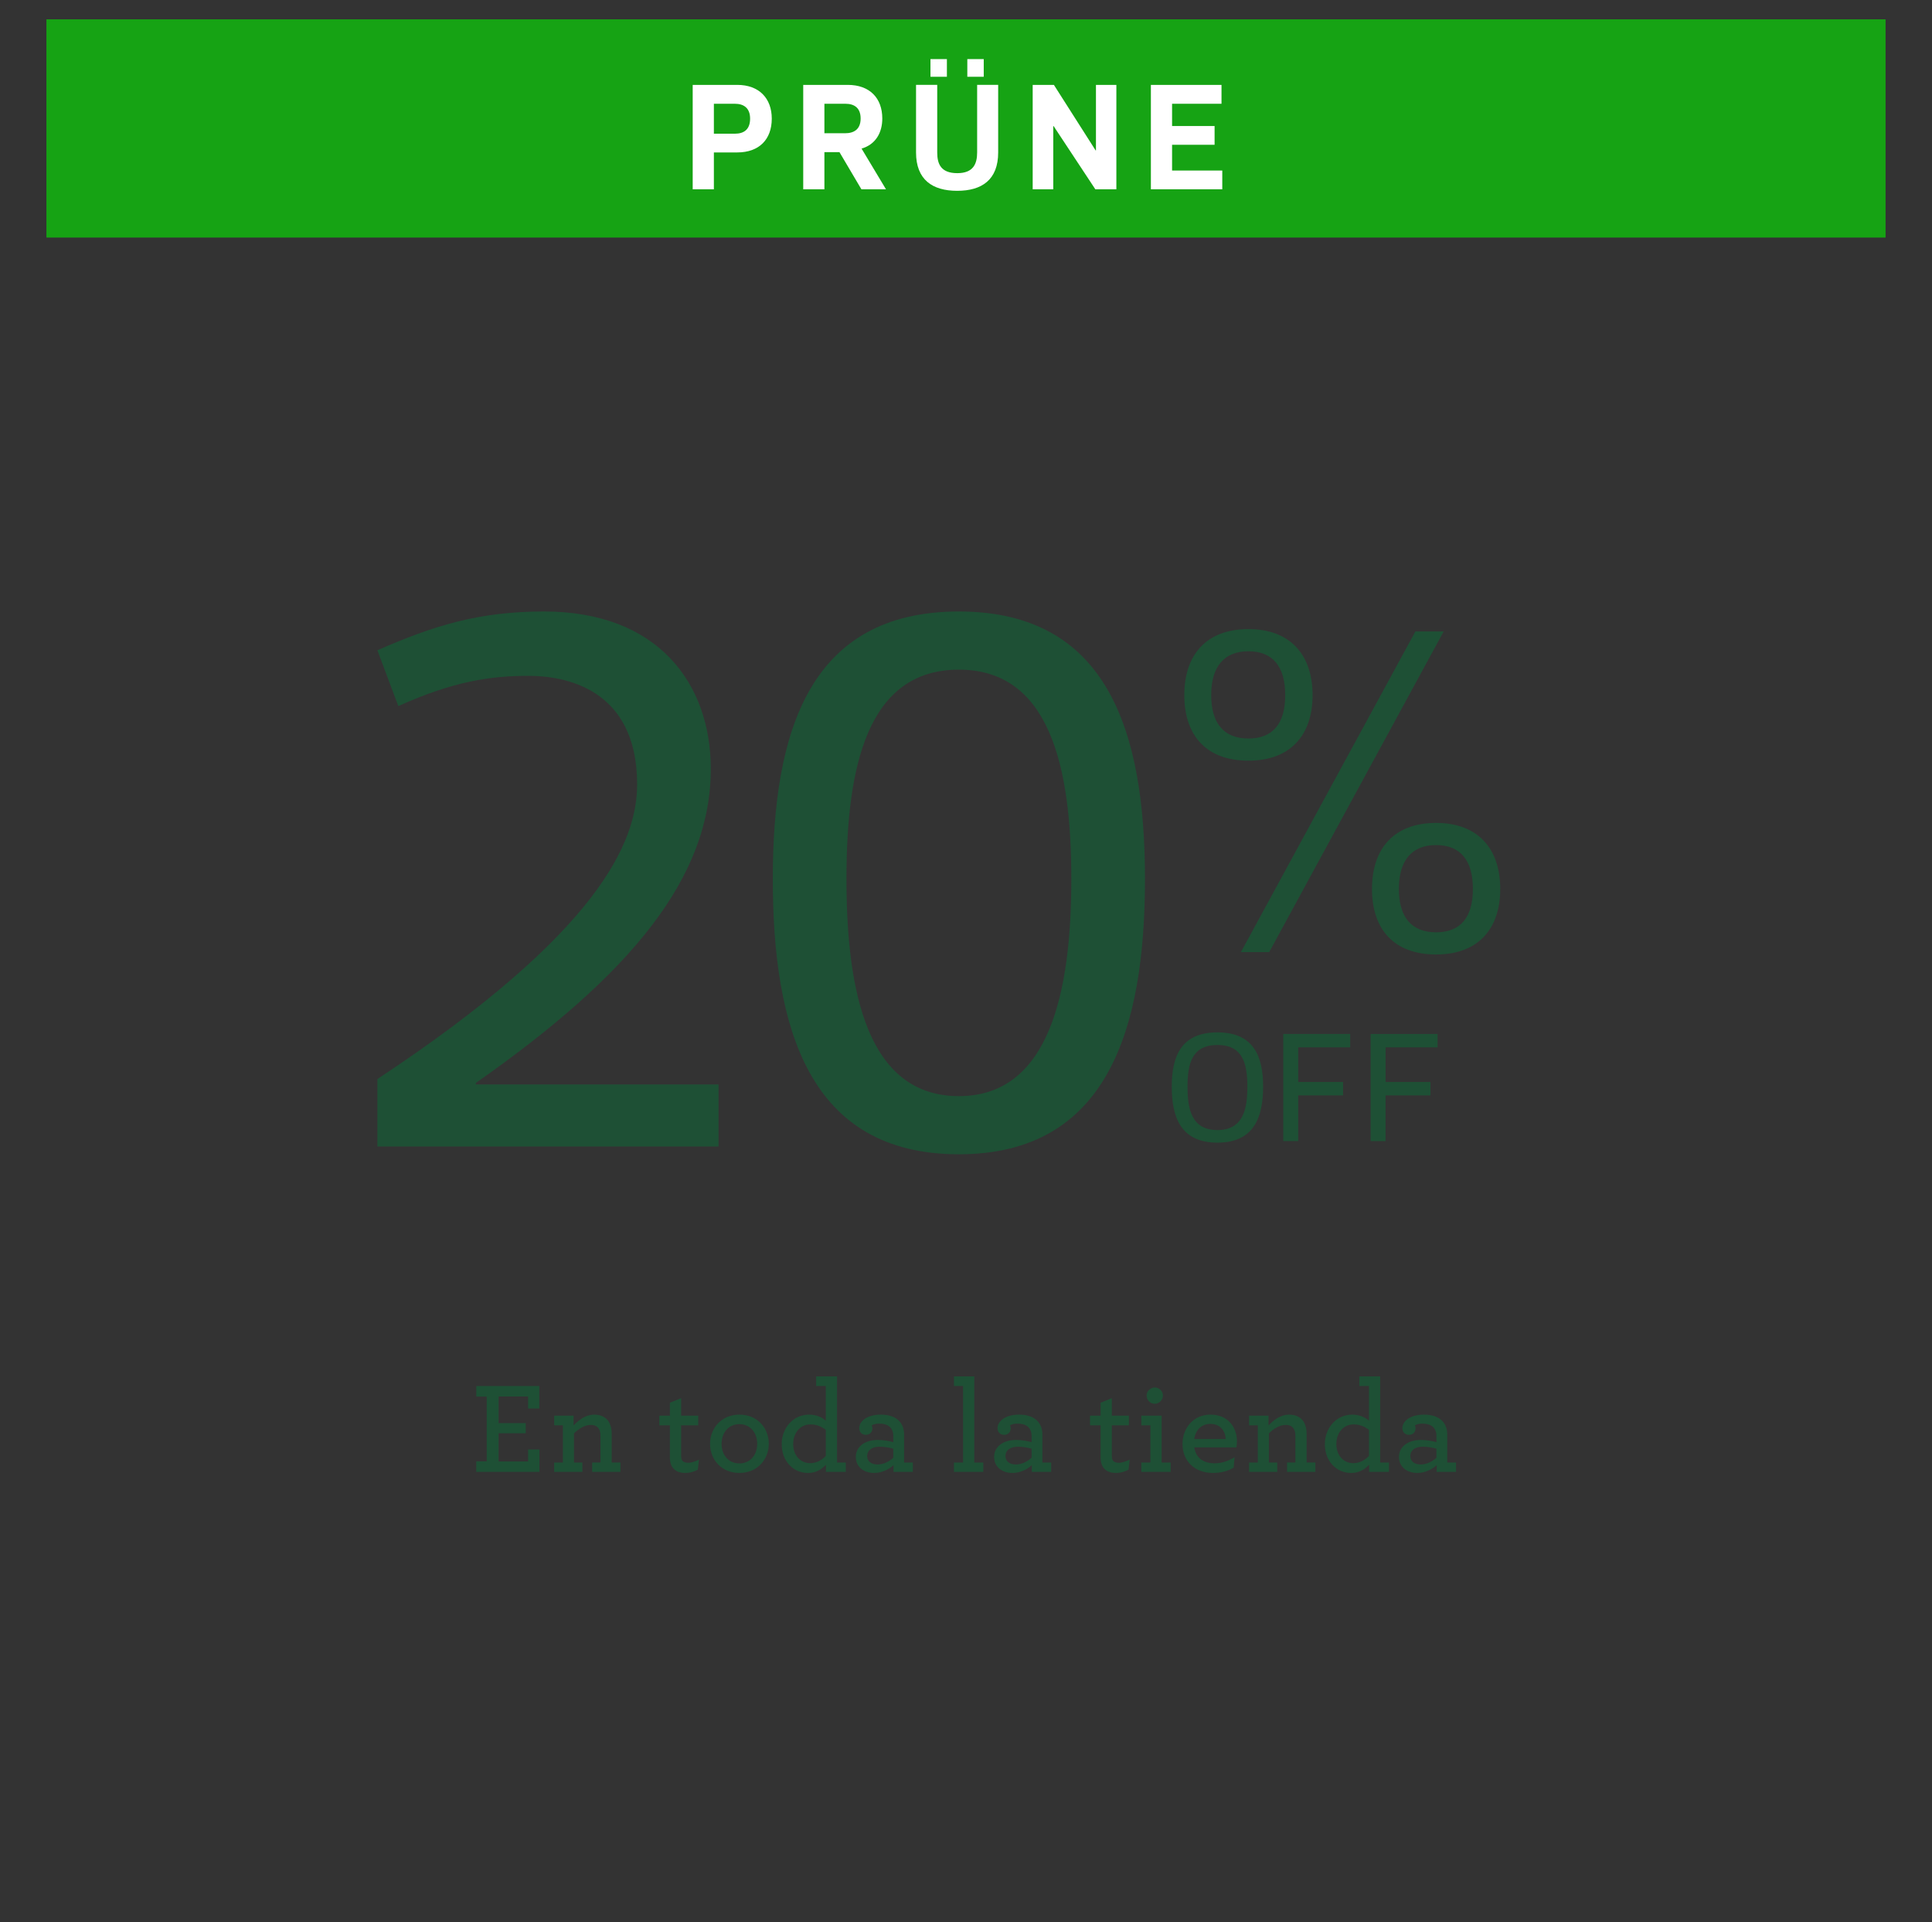 <?xml version="1.0" encoding="utf-8"?>
<!-- Generator: Adobe Illustrator 17.0.0, SVG Export Plug-In . SVG Version: 6.00 Build 0)  -->
<!DOCTYPE svg PUBLIC "-//W3C//DTD SVG 1.1//EN" "http://www.w3.org/Graphics/SVG/1.1/DTD/svg11.dtd">
<svg version="1.1" id="Layer_1" xmlns="http://www.w3.org/2000/svg" xmlns:xlink="http://www.w3.org/1999/xlink" x="0px" y="0px"
	 width="266.333px" height="265px" viewBox="0 0 266.333 265" enable-background="new 0 0 266.333 265" xml:space="preserve">
<rect x="0" y="0" width="266.333" height="265" fill="#333333" stroke="none"/>
<g>
	<g>
		<path fill="#1E5035" d="M163.262,95.823c0-5.59,3.056-9.101,8.841-9.101c5.72,0,8.841,3.51,8.841,9.101s-3.121,9.035-8.841,9.035
			C166.318,104.858,163.262,101.413,163.262,95.823z M177.173,95.823c0-3.9-1.689-6.045-5.069-6.045s-5.136,2.145-5.136,6.045
			c0,3.9,1.756,5.98,5.136,5.98S177.173,99.723,177.173,95.823z M174.964,131.249h-3.9l24.051-44.202h3.9L174.964,131.249z
			 M189.133,122.539c0-5.59,3.055-9.1,8.84-9.1c5.721,0,8.841,3.51,8.841,9.1c0,5.59-3.12,9.036-8.841,9.036
			C192.188,131.574,189.133,128.129,189.133,122.539z M203.044,122.539c0-3.9-1.689-6.045-5.07-6.045
			c-3.379,0-5.135,2.145-5.135,6.045c0,3.9,1.756,5.98,5.135,5.98C201.354,128.519,203.044,126.439,203.044,122.539z"/>
		<path fill="#1E5035" d="M161.532,149.805c0-4.125,1.237-7.49,6.297-7.49c5.037,0,6.297,3.365,6.297,7.49
			c0,4.191-1.26,7.709-6.297,7.709C162.769,157.514,161.532,153.997,161.532,149.805z M163.704,149.805
			c0,3.148,0.586,5.972,4.125,5.972c3.518,0,4.125-2.823,4.125-5.972s-0.607-5.754-4.125-5.754
			C164.29,144.051,163.704,146.657,163.704,149.805z"/>
		<path fill="#1E5035" d="M186.128,144.378h-7.165v4.776h6.188V151h-6.188v6.297h-2.063v-14.765h9.229V144.378z"/>
		<path fill="#1E5035" d="M198.174,144.378h-7.165v4.776h6.188V151h-6.188v6.297h-2.063v-14.765h9.229V144.378z"/>
	</g>
	<g>
		<g>
			<path fill="#1E5035" d="M65.656,201.446h1.439v-8.924h-1.439v-1.457h8.689v3.095h-1.547v-1.655h-4.065v3.67h3.742v1.403h-3.742
				v3.886h4.065v-1.655h1.565v3.095h-8.708V201.446z"/>
			<path fill="#1E5035" d="M79.074,196.499c0.738-0.792,1.709-1.493,2.824-1.493c0.972,0,1.637,0.377,2.033,0.989
				c0.252,0.432,0.396,0.972,0.396,1.619v3.993h1.206v1.296h-3.904v-1.296h1.151v-3.651c0-0.378-0.054-0.684-0.18-0.918
				c-0.216-0.413-0.594-0.611-1.151-0.611c-0.845,0-1.655,0.504-2.321,1.169v4.012h1.151v1.296h-3.886v-1.296h1.206v-5.127h-1.206
				v-1.331h2.681V196.499z"/>
			<path fill="#1E5035" d="M92.581,202.075c-0.144-0.306-0.234-0.701-0.234-1.133v-4.462H90.89v-1.331h1.457v-1.781l1.547-0.63
				v2.411h2.356v1.331h-2.356v4.191c0,0.252,0.036,0.433,0.108,0.594c0.144,0.252,0.432,0.378,0.881,0.378
				c0.468,0,1.025-0.216,1.475-0.432l-0.162,1.386c-0.45,0.233-1.025,0.449-1.745,0.449
				C93.589,203.047,92.923,202.741,92.581,202.075z"/>
			<path fill="#1E5035" d="M97.887,199.035c0-2.177,1.583-4.029,4.048-4.029c2.464,0,4.047,1.835,4.047,4.029
				c0,2.159-1.601,4.012-4.047,4.012C99.452,203.047,97.887,201.212,97.887,199.035z M104.382,199.035
				c0-1.583-1.007-2.717-2.446-2.717c-1.458,0-2.465,1.134-2.465,2.717s1.007,2.698,2.465,2.698
				C103.374,201.733,104.382,200.618,104.382,199.035z"/>
			<path fill="#1E5035" d="M107.761,199.071c0-2.213,1.565-4.065,3.778-4.065c0.971,0,1.781,0.359,2.303,0.845v-4.785h-1.332v-1.331
				h2.879v11.873h1.205v1.296h-2.734v-0.989c-0.612,0.647-1.385,1.133-2.465,1.133C109.344,203.047,107.761,201.427,107.761,199.071
				z M113.842,200.708v-3.598c-0.558-0.432-1.223-0.756-2.123-0.756c-1.331,0-2.356,1.062-2.375,2.698
				c0,1.619,1.025,2.645,2.339,2.645C112.565,201.697,113.266,201.284,113.842,200.708z"/>
			<path fill="#1E5035" d="M117.978,200.834c0-1.421,1.259-2.339,3.04-2.339c0.81,0,1.709,0.181,2.123,0.307v-0.882
				c0-0.45-0.126-0.81-0.342-1.079c-0.324-0.396-0.864-0.594-1.619-0.594c-0.486,0-0.774,0.107-1.007,0.233
				c0.054,0.126,0.09,0.288,0.09,0.432c0,0.504-0.378,0.882-0.899,0.882c-0.54,0-0.917-0.378-0.917-0.918
				c0-0.917,1.007-1.87,2.986-1.87c1.205,0,2.086,0.359,2.608,0.971c0.396,0.468,0.594,1.08,0.594,1.781v3.85h1.205v1.296h-2.663
				v-0.936c-0.629,0.594-1.619,1.079-2.662,1.079C119.093,203.047,117.978,202.237,117.978,200.834z M123.141,200.96v-1.259
				c-0.522-0.145-1.188-0.271-1.889-0.271c-1.097,0-1.709,0.522-1.709,1.277c0,0.702,0.521,1.17,1.421,1.17
				C121.791,201.878,122.547,201.481,123.141,200.96z"/>
			<path fill="#1E5035" d="M131.504,201.607h1.259v-10.542h-1.259v-1.331h2.806v11.873h1.242v1.296h-4.048V201.607z"/>
			<path fill="#1E5035" d="M137.043,200.834c0-1.421,1.26-2.339,3.041-2.339c0.81,0,1.709,0.181,2.122,0.307v-0.882
				c0-0.45-0.126-0.81-0.342-1.079c-0.323-0.396-0.863-0.594-1.619-0.594c-0.485,0-0.773,0.107-1.007,0.233
				c0.054,0.126,0.09,0.288,0.09,0.432c0,0.504-0.378,0.882-0.899,0.882c-0.54,0-0.918-0.378-0.918-0.918
				c0-0.917,1.008-1.87,2.986-1.87c1.206,0,2.087,0.359,2.608,0.971c0.396,0.468,0.594,1.08,0.594,1.781v3.85h1.206v1.296h-2.663
				v-0.936c-0.63,0.594-1.619,1.079-2.662,1.079C138.158,203.047,137.043,202.237,137.043,200.834z M142.206,200.96v-1.259
				c-0.521-0.145-1.187-0.271-1.889-0.271c-1.098,0-1.709,0.522-1.709,1.277c0,0.702,0.521,1.17,1.421,1.17
				C140.857,201.878,141.612,201.481,142.206,200.96z"/>
			<path fill="#1E5035" d="M151.954,202.075c-0.144-0.306-0.233-0.701-0.233-1.133v-4.462h-1.458v-1.331h1.458v-1.781l1.547-0.63
				v2.411h2.356v1.331h-2.356v4.191c0,0.252,0.036,0.433,0.107,0.594c0.145,0.252,0.433,0.378,0.882,0.378
				c0.468,0,1.025-0.216,1.476-0.432l-0.162,1.386c-0.45,0.233-1.025,0.449-1.745,0.449
				C152.962,203.047,152.296,202.741,151.954,202.075z"/>
			<path fill="#1E5035" d="M157.331,201.607h1.26v-5.127h-1.26v-1.331h2.807v6.458h1.241v1.296h-4.048V201.607z M158.068,192.379
				c0-0.611,0.522-1.115,1.134-1.115c0.594,0,1.115,0.504,1.115,1.115c0,0.63-0.54,1.134-1.134,1.134
				C158.572,193.512,158.068,193.008,158.068,192.379z"/>
			<path fill="#1E5035" d="M164.633,199.52c0.216,1.476,1.295,2.195,2.807,2.195c0.989,0,1.835-0.306,2.752-0.828l-0.126,1.422
				c-0.81,0.504-1.799,0.737-2.86,0.737c-2.5,0-4.191-1.619-4.191-3.994c0-2.177,1.493-4.047,3.85-4.047
				c2.393,0,3.652,1.709,3.652,3.688c0,0.288-0.036,0.594-0.072,0.827H164.633z M164.633,198.369h4.336
				c-0.072-1.241-0.828-2.087-2.142-2.087C165.785,196.282,164.832,196.966,164.633,198.369z"/>
			<path fill="#1E5035" d="M174.868,196.499c0.738-0.792,1.71-1.493,2.825-1.493c0.971,0,1.637,0.377,2.032,0.989
				c0.252,0.432,0.396,0.972,0.396,1.619v3.993h1.205v1.296h-3.904v-1.296h1.151v-3.651c0-0.378-0.054-0.684-0.18-0.918
				c-0.216-0.413-0.594-0.611-1.151-0.611c-0.846,0-1.655,0.504-2.32,1.169v4.012h1.151v1.296h-3.886v-1.296h1.205v-5.127h-1.205
				v-1.331h2.68V196.499z"/>
			<path fill="#1E5035" d="M182.637,199.071c0-2.213,1.565-4.065,3.777-4.065c0.972,0,1.781,0.359,2.303,0.845v-4.785h-1.331v-1.331
				h2.879v11.873h1.205v1.296h-2.734v-0.989c-0.611,0.647-1.386,1.133-2.465,1.133C184.22,203.047,182.637,201.427,182.637,199.071z
				 M188.717,200.708v-3.598c-0.558-0.432-1.223-0.756-2.122-0.756c-1.332,0-2.357,1.062-2.375,2.698
				c0,1.619,1.025,2.645,2.339,2.645C187.441,201.697,188.142,201.284,188.717,200.708z"/>
			<path fill="#1E5035" d="M192.853,200.834c0-1.421,1.26-2.339,3.041-2.339c0.81,0,1.709,0.181,2.122,0.307v-0.882
				c0-0.45-0.126-0.81-0.342-1.079c-0.323-0.396-0.863-0.594-1.619-0.594c-0.485,0-0.773,0.107-1.007,0.233
				c0.054,0.126,0.09,0.288,0.09,0.432c0,0.504-0.378,0.882-0.899,0.882c-0.54,0-0.918-0.378-0.918-0.918
				c0-0.917,1.008-1.87,2.986-1.87c1.206,0,2.087,0.359,2.608,0.971c0.396,0.468,0.594,1.08,0.594,1.781v3.85h1.206v1.296h-2.663
				v-0.936c-0.63,0.594-1.619,1.079-2.662,1.079C193.968,203.047,192.853,202.237,192.853,200.834z M198.016,200.96v-1.259
				c-0.521-0.145-1.187-0.271-1.889-0.271c-1.098,0-1.709,0.522-1.709,1.277c0,0.702,0.521,1.17,1.421,1.17
				C196.668,201.878,197.423,201.481,198.016,200.96z"/>
		</g>
	</g>
	<rect x="6.4" y="2.666" fill="#16A314" width="253.534" height="30.082"/>
	<g>
		<path fill="#FFFFFF" d="M98.411,21.013v5.079h-2.92V11.701h6.138c3.026,0,4.762,1.862,4.762,4.656
			c0,2.857-1.735,4.656-4.762,4.656H98.411z M98.411,18.431h2.899c1.228,0,2.095-0.572,2.095-2.074c0-1.46-0.868-2.053-2.095-2.053
			h-2.899V18.431z"/>
		<path fill="#FFFFFF" d="M118.747,26.092l-3.026-5.122h-2.074v5.122h-2.92V11.701h6.138c3.026,0,4.762,1.82,4.762,4.635
			c0,1.947-0.91,3.577-2.857,4.148l3.365,5.608H118.747z M113.647,18.368h2.857c1.206,0,2.137-0.529,2.137-2.032
			c0-1.46-0.868-2.032-2.095-2.032h-2.899V18.368z"/>
		<path fill="#FFFFFF" d="M134.702,21.013v-9.312h2.9v9.312c0,3.767-2.244,5.291-5.652,5.291c-3.407,0-5.671-1.523-5.671-5.291
			v-9.312h2.92v9.312c0,1.545,0.466,2.857,2.772,2.857C134.195,23.87,134.702,22.558,134.702,21.013z M130.533,8.145v2.434h-2.265
			V8.145H130.533z M135.612,8.145v2.434h-2.264V8.145H135.612z"/>
		<path fill="#FFFFFF" d="M142.36,26.092V11.701h2.922l5.756,9.037h0.043v-9.037h2.814v14.392h-2.9l-5.756-8.72h-0.043v8.72H142.36z
			"/>
		<path fill="#FFFFFF" d="M168.389,14.304h-6.814v3.068h5.861v2.582h-5.861v3.556h6.92v2.582h-9.842V11.701h9.736V14.304z"/>
	</g>
	<g>
		<g>
			<g>
				<g>
					<path fill="#1E5035" d="M54.91,97.335l-2.886-7.696c7.803-3.42,14.002-5.345,22.981-5.345c15.712,0,22.981,9.94,22.981,21.698
						c0,14.965-11.01,28.325-32.387,43.29v0.214h33.456v8.551H52.024v-9.299c30.57-20.202,35.807-32.708,35.807-40.618
						c0-13.36-10.154-14.964-14.964-14.964C67.63,93.166,62.499,93.914,54.91,97.335z"/>
					<path fill="#1E5035" d="M106.533,121.171c0-20.309,5.023-36.877,25.653-36.877c20.522,0,25.653,16.568,25.653,36.877
						c0,20.629-5.131,37.945-25.653,37.945C111.557,159.116,106.533,141.799,106.533,121.171z M116.688,121.171
						c0,15.498,2.886,29.929,15.499,29.929c12.506,0,15.499-14.431,15.499-29.929c0-15.499-2.993-28.86-15.499-28.86
						C119.573,92.31,116.688,105.672,116.688,121.171z"/>
				</g>
			</g>
		</g>
	</g>
</g>
<g>
</g>
<g>
</g>
<g>
</g>
<g>
</g>
<g>
</g>
<g>
</g>
<g>
</g>
<g>
</g>
<g>
</g>
<g>
</g>
<g>
</g>
<g>
</g>
<g>
</g>
<g>
</g>
<g>
</g>
</svg>
